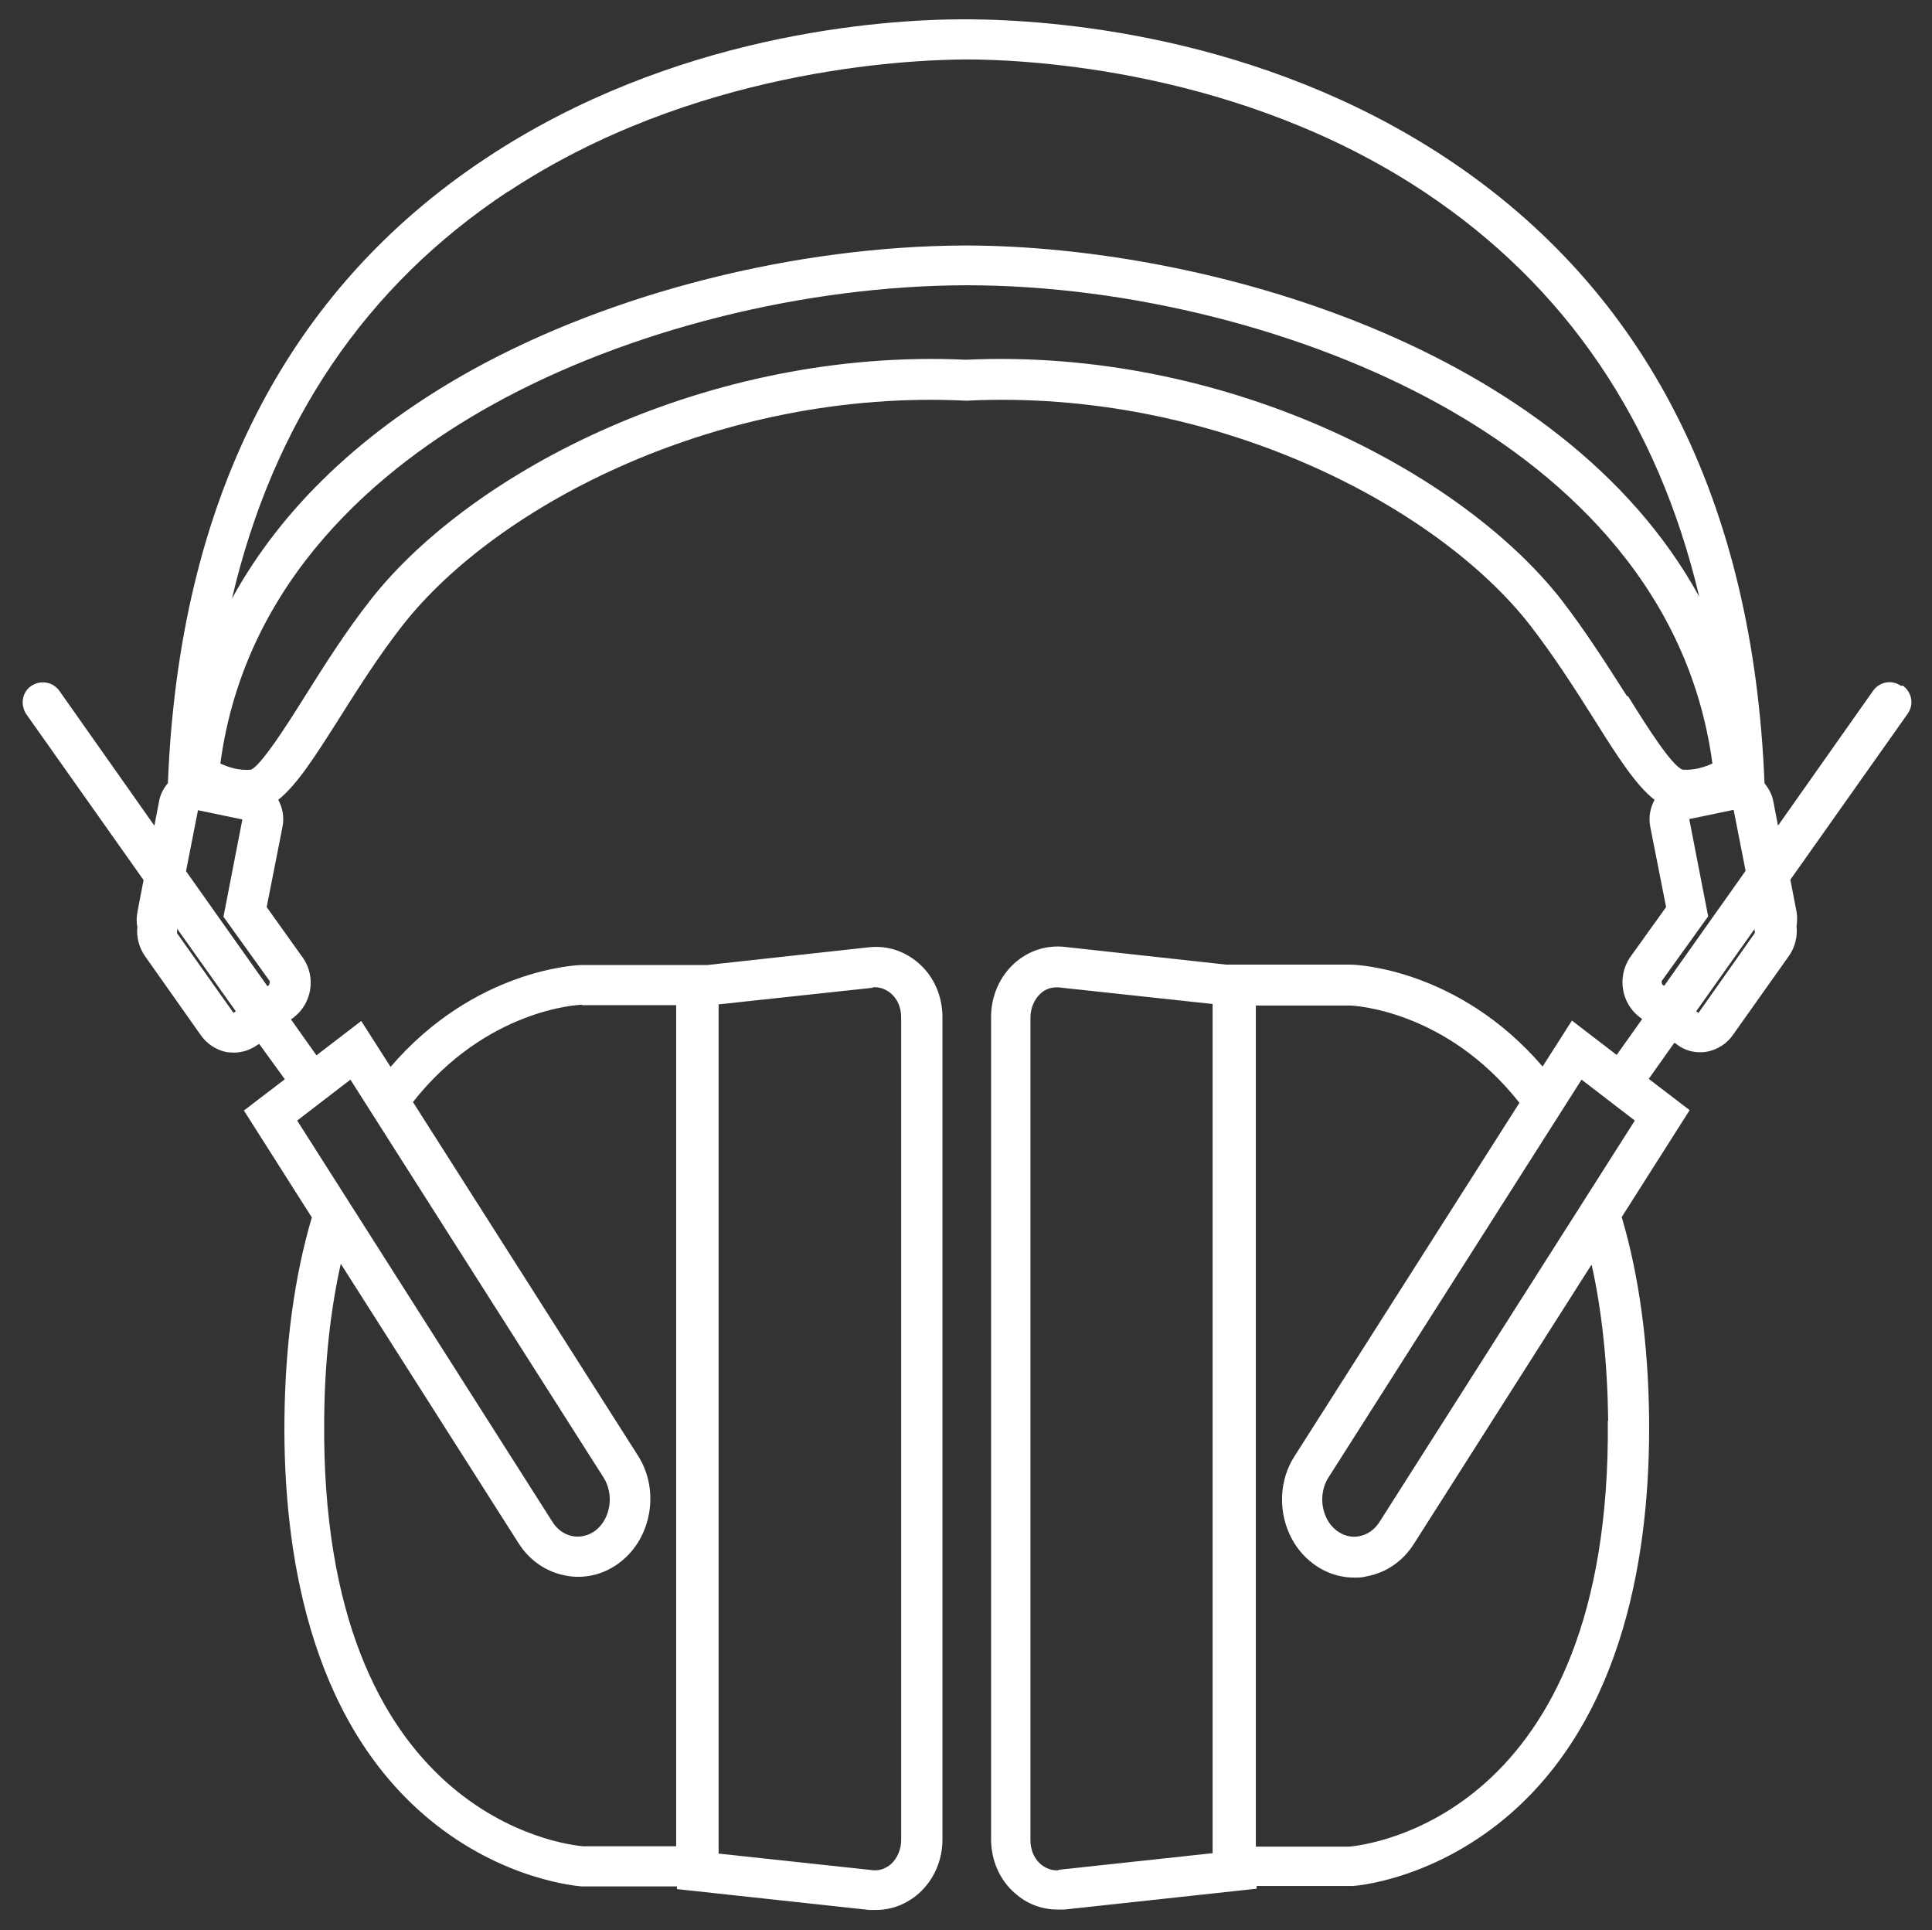 <?xml version="1.0" encoding="UTF-8"?>
<svg id="EDIT_ART" data-name="EDIT ART" xmlns="http://www.w3.org/2000/svg" viewBox="0 0 50.06 50">
  <rect x="0" y="0" width="50.06" height="50" fill="#333333" stroke="none"/>
  <defs>
    <style>
      .cls-1 {
        fill: #fff;
      }
    </style>
  </defs>
  <path class="cls-1" d="M49.26,17.77c-.24-.17-.56-.11-.73.13l-2.46,3.49-.12-.62c-.03-.18-.12-.34-.23-.48-.29-7.31-3.06-12.76-8.24-16.19C32.63.89,27.25.51,25.07.5h0s-.03,0-.04,0c-.01,0-.03,0-.04,0h0c-2.18,0-7.56.39-12.4,3.6-5.18,3.43-7.95,8.88-8.24,16.19-.12.14-.2.3-.23.48l-.12.62-2.46-3.49c-.17-.24-.49-.29-.73-.13s-.29.49-.13.73l3.04,4.3-.16.83c-.02.13-.03.26,0,.38-.03.26.04.53.19.75l1.44,2.04c.16.24.42.41.7.46.06,0,.11.01.17.01.23,0,.45-.08.64-.22h.02s.66.91.66.91l-1.06.81,1.76,2.77c-.45,1.52-.69,3.28-.71,5.24-.03,3.28.59,7.73,3.75,10.35,1.92,1.59,3.86,1.73,3.94,1.74h2.48v.07l4.98.54c.06,0,.12,0,.18,0,.41,0,.79-.15,1.11-.43.39-.35.61-.86.61-1.39v-21.31c0-.54-.22-1.05-.61-1.39-.36-.32-.82-.47-1.29-.42l-4.19.46h-3.25c-.12,0-2.78.1-4.96,2.64l-.76-1.19-1.16.89-.66-.93.08-.06c.46-.36.57-1.03.24-1.52l-.95-1.33.41-2.08c.05-.25,0-.5-.11-.7.48-.38.96-1.13,1.58-2.11.48-.76,1.03-1.63,1.65-2.42,2.45-3.12,8.24-6.12,14.58-5.81h0s.01,0,.02,0c0,0,.01,0,.02,0h0c6.35-.31,12.14,2.69,14.58,5.81.62.8,1.17,1.66,1.65,2.42.62.99,1.1,1.74,1.58,2.11-.11.21-.16.45-.11.7l.41,2.08-.94,1.31h0c-.33.5-.22,1.17.24,1.53l.08.06-.66.93-1.16-.89-.76,1.19c-2.18-2.54-4.84-2.64-4.97-2.64h-3.23l-4.19-.46c-.47-.05-.93.1-1.29.42-.39.35-.61.86-.61,1.39v21.31c0,.54.22,1.05.61,1.39.31.28.7.43,1.11.43.06,0,.12,0,.18,0l4.98-.54v-.07h2.48c.08,0,2.02-.15,3.94-1.74,3.16-2.62,3.78-7.07,3.75-10.35-.02-1.96-.26-3.72-.71-5.24l1.76-2.77-1.06-.81.66-.93h.02c.19.16.41.24.64.24.06,0,.11,0,.17-.01.28-.05.54-.21.7-.45l1.46-2.06c.14-.21.21-.48.18-.74.02-.13.02-.26,0-.38l-.16-.83,3.04-4.3c.17-.24.11-.56-.13-.73ZM22.61,25.58c.17-.02.34.04.48.16.17.15.26.37.26.62v21.31c0,.24-.1.47-.26.62-.14.12-.31.18-.48.16l-3.99-.43v-22l3.99-.43ZM15.08,26.04h2.44v21.79h-2.42c-.44-.04-6.8-.75-6.7-11.04.01-1.48.16-2.84.43-4.05l4.6,7.23c.29.46.73.76,1.24.85.1.02.21.03.31.03.39,0,.77-.13,1.09-.38.82-.63,1.03-1.87.46-2.76l-5.83-9.16c1.9-2.41,4.29-2.52,4.38-2.52ZM15.64,38.28c.28.44.18,1.07-.21,1.37-.17.13-.38.18-.58.15-.22-.04-.41-.17-.54-.38l-6.61-10.39,1.38-1.06,6.56,10.31ZM27.44,48.45h0c-.17.02-.34-.04-.48-.16-.17-.15-.26-.37-.26-.62v-21.31c0-.24.1-.47.26-.62.12-.11.26-.16.41-.16.02,0,.04,0,.06,0l3.99.43v22l-3.99.43ZM41.66,36.8c.1,10.3-6.27,11-6.7,11.04h-2.42v-21.79h2.43c.1,0,2.5.11,4.4,2.52l-5.83,9.16c-.57.89-.36,2.13.46,2.76.32.25.7.38,1.09.38.1,0,.21,0,.31-.03.51-.09.95-.39,1.24-.85l4.6-7.23c.27,1.21.41,2.56.43,4.05ZM35.75,39.42c-.13.21-.32.34-.54.38-.2.04-.41-.02-.58-.15-.39-.3-.49-.93-.21-1.37l6.56-10.31,1.38,1.06-6.61,10.39ZM13.16,4.97c4.76-3.15,10.24-3.42,11.87-3.43,1.63,0,7.11.27,11.87,3.43,3.66,2.43,6.05,5.94,7.13,10.49-3.58-6.52-12.85-9.08-18.96-9.1h0s-.02,0-.03,0c-.02,0-.04,0-.06,0h0c-4.37.02-9.12,1.22-12.74,3.22-2.85,1.58-4.95,3.59-6.23,5.93,1.07-4.57,3.46-8.1,7.14-10.54ZM6.05,26.24l-1.46-2.06s-.01-.04,0-.07v-.05s1.52,2.14,1.52,2.14l-.06.04ZM6.99,25.41s0,.08-.02.11l-.04.03-2.11-2.98.31-1.58,1.15.24-.49,2.52,1.2,1.67ZM42.16,18.04c-.5-.78-1.06-1.67-1.71-2.51-2.61-3.33-8.74-6.52-15.42-6.21-6.68-.31-12.81,2.89-15.42,6.21-.66.84-1.22,1.73-1.71,2.51-.48.77-1.15,1.81-1.4,1.9-.31.03-.6-.07-.79-.16.64-4.79,4.17-7.7,7.06-9.3,3.48-1.93,8.06-3.08,12.27-3.09,4.21,0,8.79,1.16,12.27,3.09,2.89,1.6,6.42,4.51,7.06,9.3-.19.09-.47.18-.77.16-.28-.09-.94-1.14-1.42-1.91ZM43.08,25.52s-.04-.07-.02-.11l1.2-1.67-.49-2.52,1.15-.24.31,1.58-2.11,2.98-.04-.03ZM45.47,24.11s0,.05,0,.06l-1.46,2.07-.06-.04,1.51-2.13v.05Z"/>
</svg>